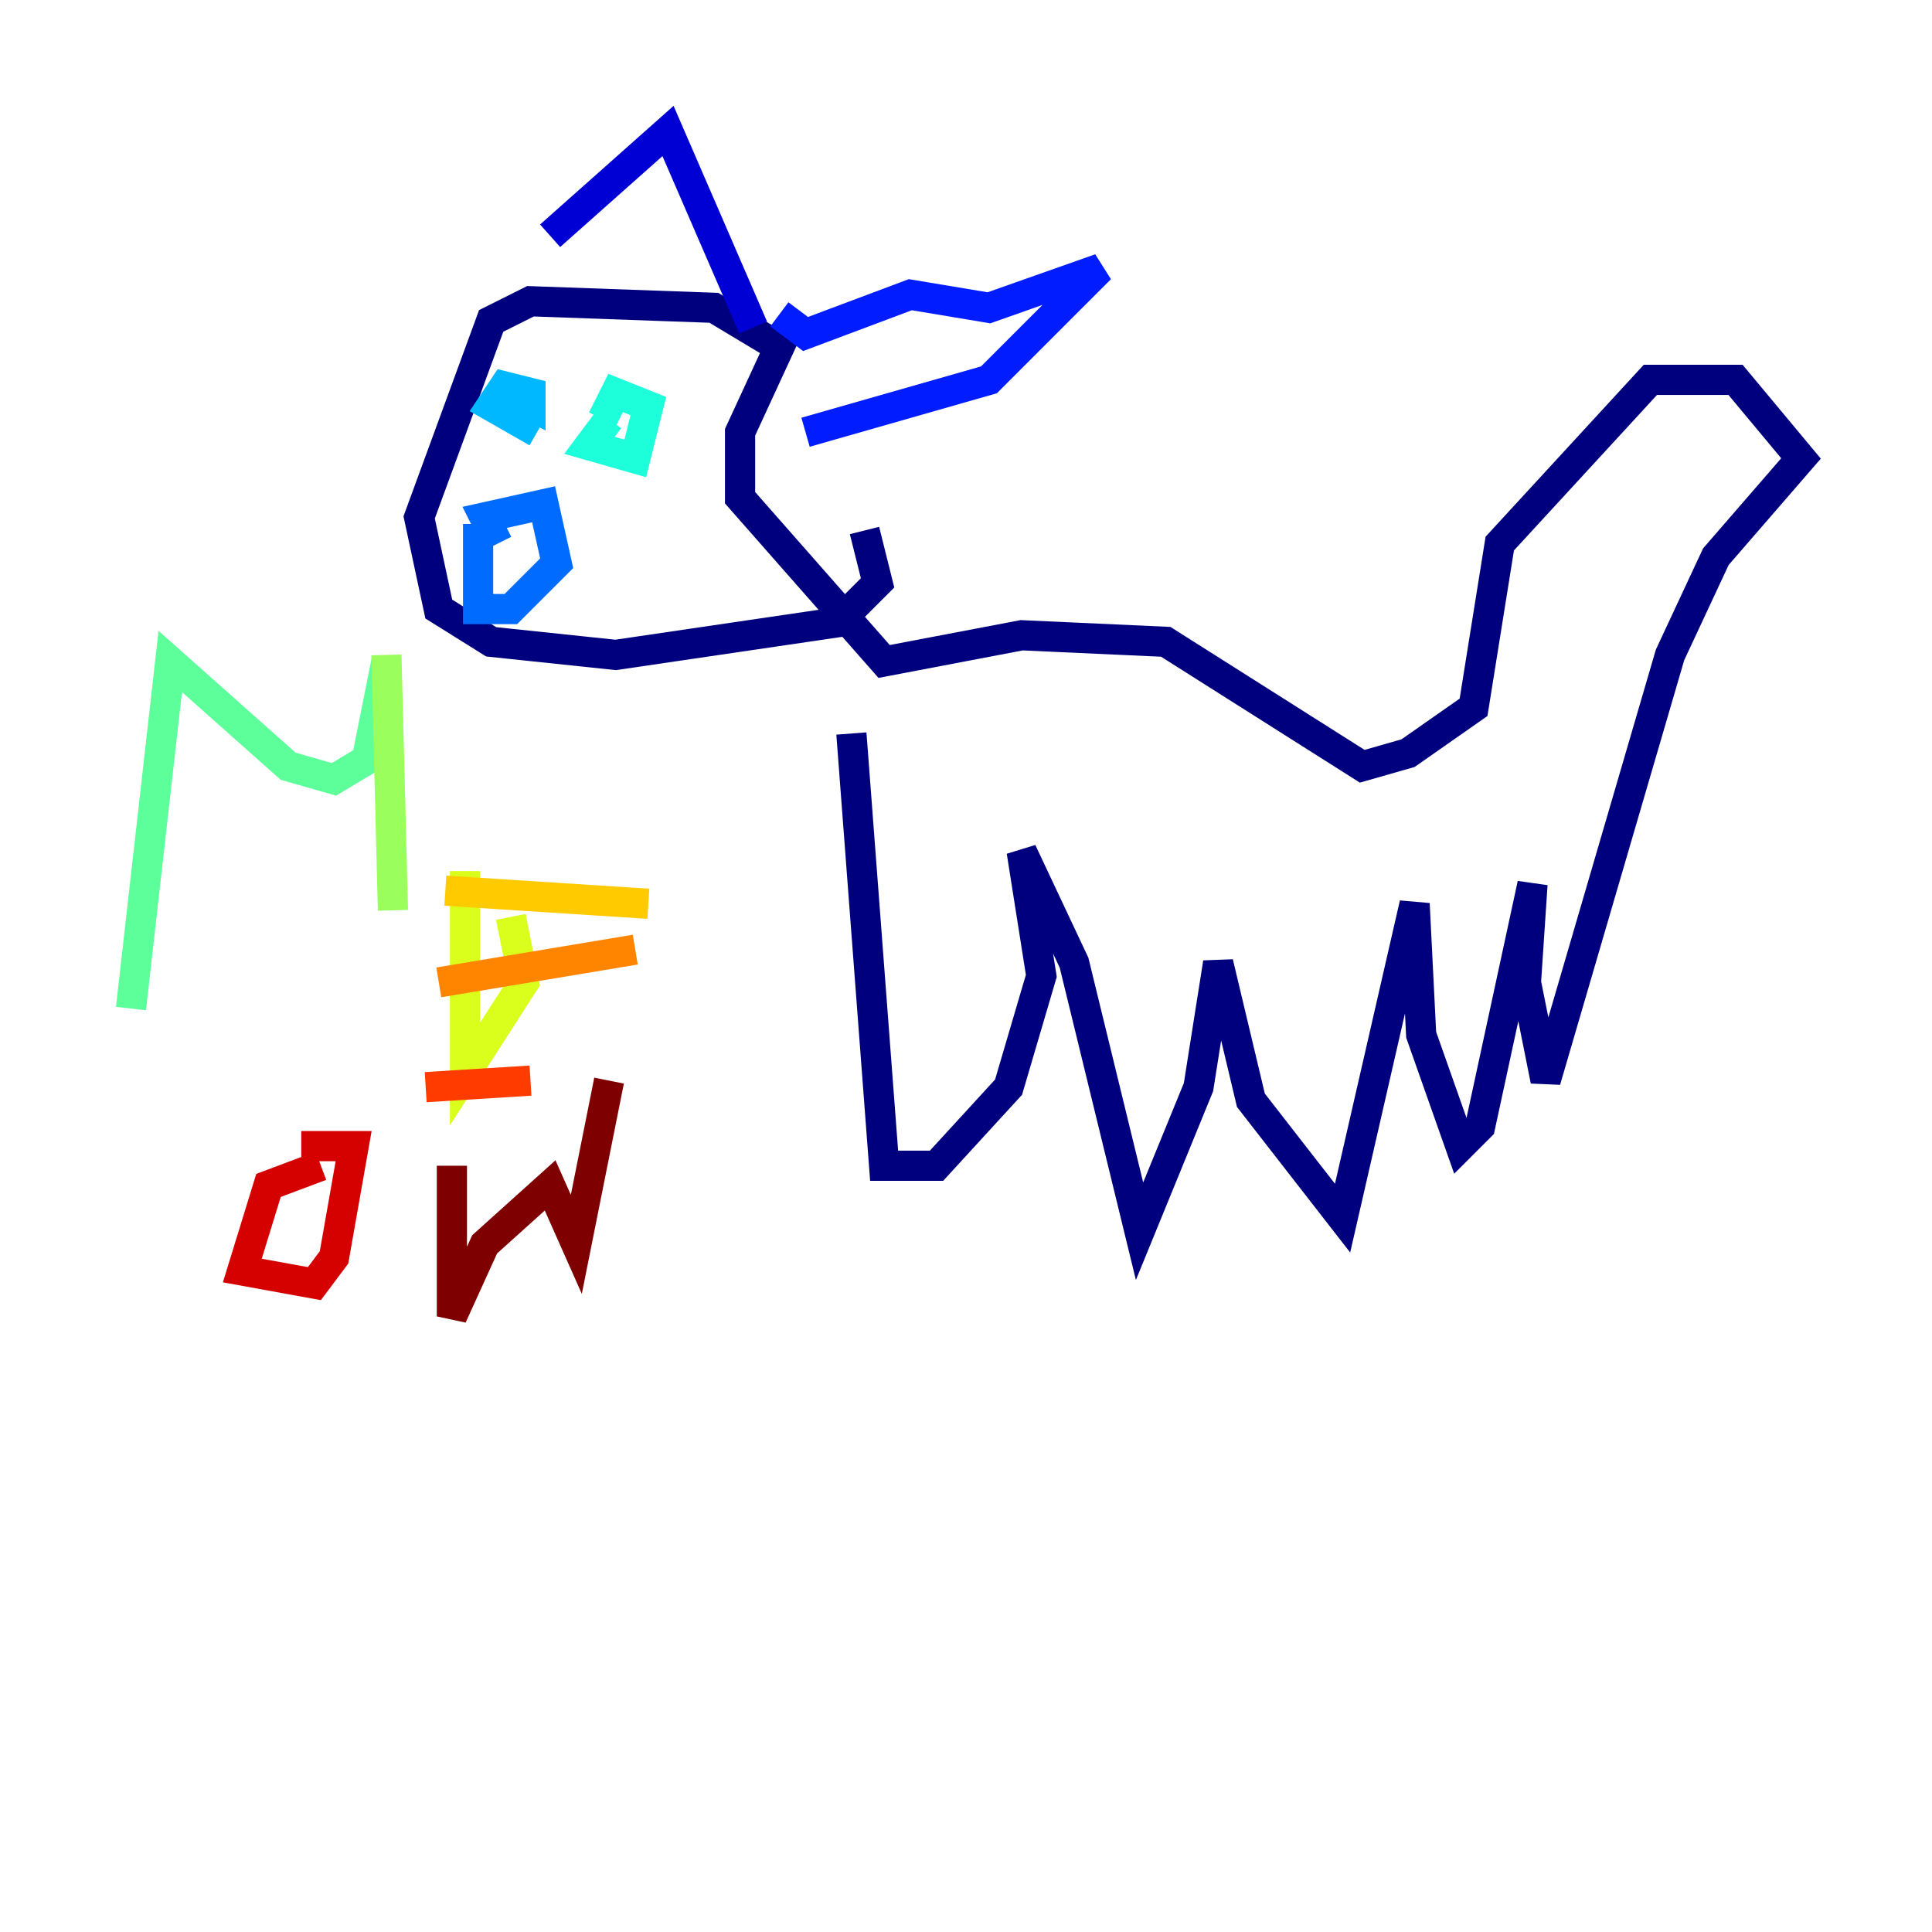 <?xml version="1.0" encoding="utf-8" ?>
<svg baseProfile="tiny" height="128" version="1.2" viewBox="0,0,128,128" width="128" xmlns="http://www.w3.org/2000/svg" xmlns:ev="http://www.w3.org/2001/xml-events" xmlns:xlink="http://www.w3.org/1999/xlink"><defs /><polyline fill="none" points="56.407,48.597 58.576,77.234 62.047,77.234 66.82,72.027 68.99,64.651 67.688,56.407 71.159,63.783 75.498,81.573 79.403,72.027 80.705,63.783 82.875,72.895 88.949,80.705 93.722,59.878 94.156,68.556 96.759,75.932 98.061,74.63 101.532,58.576 101.098,65.085 102.4,71.593 110.644,43.39 113.681,36.881 119.322,30.373 114.983,25.166 109.342,25.166 99.363,36.014 97.627,46.861 93.288,49.898 90.251,50.766 77.234,42.522 67.688,42.088 58.576,43.824 49.031,32.976 49.031,28.637 51.634,22.997 47.295,20.393 35.146,19.959 32.542,21.261 27.77,34.278 29.071,40.352 32.542,42.522 40.786,43.39 55.539,41.22 58.142,38.617 57.275,35.146" stroke="#00007f" stroke-width="2" /><polyline fill="none" points="36.447,15.62 44.258,8.678 49.898,21.695" stroke="#0000d5" stroke-width="2" /><polyline fill="none" points="51.634,20.827 53.37,22.129 60.312,19.525 65.519,20.393 72.895,17.79 65.519,25.166 53.37,28.637" stroke="#001cff" stroke-width="2" /><polyline fill="none" points="32.976,36.014 32.108,34.278 36.014,33.41 36.881,37.315 33.844,40.352 31.675,40.352 31.675,34.712" stroke="#006cff" stroke-width="2" /><polyline fill="none" points="33.41,26.034 35.146,26.902 35.146,26.034 33.41,25.6 32.542,26.902 35.58,28.637" stroke="#00b8ff" stroke-width="2" /><polyline fill="none" points="40.352,27.77 39.051,29.505 42.088,30.373 42.956,26.902 40.786,26.034 39.919,27.77" stroke="#1cffda" stroke-width="2" /><polyline fill="none" points="8.678,66.82 11.281,43.824 19.091,50.766 22.129,51.634 24.298,50.332 25.6,43.824" stroke="#5cff9a" stroke-width="2" /><polyline fill="none" points="25.6,43.39 26.034,60.312" stroke="#9aff5c" stroke-width="2" /><polyline fill="none" points="30.807,57.709 30.807,71.159 34.712,65.085 33.844,60.746" stroke="#daff1c" stroke-width="2" /><polyline fill="none" points="29.505,59.01 42.956,59.878" stroke="#ffcb00" stroke-width="2" /><polyline fill="none" points="29.071,65.085 42.088,62.915" stroke="#ff8500" stroke-width="2" /><polyline fill="none" points="28.203,72.027 35.146,71.593" stroke="#ff3b00" stroke-width="2" /><polyline fill="none" points="21.261,77.234 17.79,78.536 16.054,84.176 20.827,85.044 22.129,83.308 23.43,75.932 19.959,75.932" stroke="#d50000" stroke-width="2" /><polyline fill="none" points="29.939,77.234 29.939,87.214 32.108,82.441 36.447,78.536 38.183,82.441 40.352,71.593" stroke="#7f0000" stroke-width="2" /></svg>